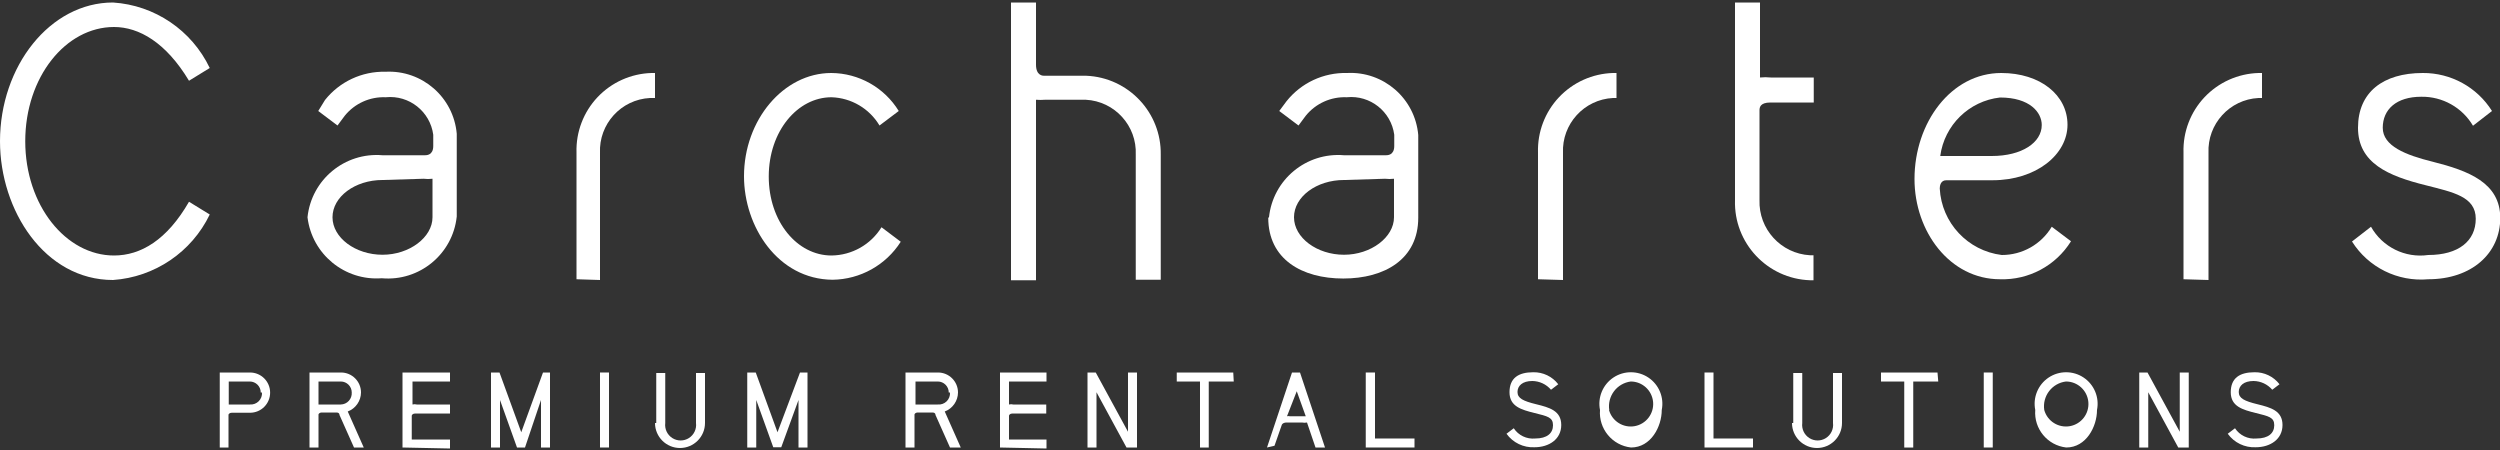 <?xml version="1.0" encoding="UTF-8"?>
<svg width="100px" height="18px" viewBox="0 0 100 18" version="1.1" xmlns="http://www.w3.org/2000/svg" xmlns:xlink="http://www.w3.org/1999/xlink">
    <rect x="0" y="0" width="100" height="18" fill="#333333" stroke="none"/>
    <!-- Generator: Sketch 52.5 (67469) - http://www.bohemiancoding.com/sketch -->
    <title>allic</title>
    <desc>Created with Sketch.</desc>
    <g id="Page-1" stroke="none" stroke-width="1" fill="none" fill-rule="evenodd">
        <g id="Artboard" transform="translate(-22, -40)" fill="#FFFFFF">
            <g id="allic" transform="translate(22, 40)">
                <path d="M0,5.65 C0,2.65 2,0.1 4.52,0.1 C6.189,0.208 7.669,1.21 8.39,2.72 L7.56,3.23 C6.64,1.7 5.56,1.08 4.56,1.08 C2.63,1.08 1.01,3.08 1.01,5.65 C1.01,8.22 2.64,10.22 4.56,10.22 C5.63,10.22 6.68,9.6 7.56,8.07 L8.39,8.58 C7.664,10.085 6.187,11.085 4.52,11.2 C1.79,11.2 0,8.42 0,5.65 Z" id="Path"></path>
                <path d="M12.3,8.69 C12.458,7.184 13.792,6.082 15.3,6.21 L17,6.21 C17.06,6.21 17.33,6.21 17.33,5.84 L17.33,5.39 C17.205,4.459 16.364,3.795 15.43,3.89 C14.797,3.863 14.189,4.137 13.79,4.63 L13.5,5.02 L12.73,4.44 L13,4 C13.585,3.265 14.481,2.847 15.42,2.87 C16.883,2.794 18.143,3.891 18.27,5.35 L18.27,8.66 C18.112,10.164 16.777,11.264 15.27,11.13 C13.787,11.242 12.478,10.167 12.3,8.69 Z M15.3,7.2 C14.2,7.2 13.3,7.87 13.3,8.69 C13.3,9.51 14.22,10.19 15.3,10.19 C16.38,10.19 17.3,9.49 17.3,8.69 L17.3,7.15 C17.18,7.164 17.06,7.164 16.94,7.15 L15.3,7.2 Z" id="Shape" fill-rule="nonzero"></path>
                <path d="M23.06,11.17 L23.06,6.1 C23.036,5.28 23.338,4.485 23.901,3.888 C24.464,3.292 25.24,2.944 26.06,2.92 L26.2,2.92 L26.2,3.92 L26,3.92 C24.842,3.979 23.949,4.962 24,6.12 L24,11.2 L23.06,11.17 Z" id="Path"></path>
                <path d="M29.76,7.05 C29.76,4.8 31.34,2.92 33.25,2.92 C34.352,2.926 35.373,3.501 35.95,4.44 L35.18,5.02 C34.775,4.341 34.051,3.915 33.26,3.89 C31.9,3.89 30.75,5.25 30.75,7.06 C30.75,8.87 31.89,10.22 33.26,10.22 C34.076,10.211 34.831,9.785 35.26,9.09 L36.03,9.67 C35.435,10.605 34.408,11.177 33.3,11.19 C31.11,11.17 29.76,9.06 29.76,7.05 Z" id="Path"></path>
                <path d="M46.43,6.19 L46.43,11.19 L45.43,11.19 L45.43,6.19 C45.481,5.032 44.588,4.049 43.43,3.99 L41.8,3.99 C41.68,4 41.56,4 41.44,3.99 L41.44,11.21 L40.44,11.21 L40.44,0.1 L41.44,0.1 L41.44,2.59 C41.44,3.03 41.72,3.03 41.76,3.03 L43.45,3.03 C45.136,3.1 46.459,4.503 46.43,6.19 Z" id="Path"></path>
                <path d="M50.76,8.69 C50.918,7.184 52.252,6.082 53.76,6.21 L55.44,6.21 C55.5,6.21 55.77,6.21 55.77,5.84 L55.77,5.39 C55.645,4.459 54.804,3.795 53.87,3.89 C53.237,3.863 52.629,4.137 52.23,4.63 L51.94,5.02 L51.17,4.44 L51.46,4.05 C52.045,3.315 52.941,2.897 53.88,2.92 C55.343,2.844 56.603,3.941 56.73,5.4 L56.73,8.71 C56.73,10.367 55.387,11.141 53.73,11.141 C52.073,11.141 50.73,10.367 50.73,8.71 L50.76,8.69 Z M53.76,7.2 C52.66,7.2 51.76,7.87 51.76,8.69 C51.76,9.51 52.68,10.19 53.76,10.19 C54.84,10.19 55.76,9.49 55.76,8.69 L55.76,7.15 C55.64,7.164 55.52,7.164 55.4,7.15 L53.76,7.2 Z" id="Shape" fill-rule="nonzero"></path>
                <path d="M61.52,11.17 L61.52,6.1 C61.496,5.28 61.798,4.485 62.361,3.888 C62.924,3.292 63.7,2.944 64.52,2.92 L64.66,2.92 L64.66,3.92 L64.52,3.92 C63.362,3.979 62.469,4.962 62.52,6.12 L62.52,11.2 L61.52,11.17 Z" id="Path"></path>
                <path d="M72.4,10.21 L72.54,10.21 L72.54,11.21 L72.4,11.21 C70.69,11.15 69.349,9.72 69.4,8.01 L69.4,0.1 L70.4,0.1 L70.4,3.1 C70.543,3.085 70.687,3.085 70.83,3.1 L72.55,3.1 L72.55,4.1 L70.82,4.1 C70.39,4.1 70.38,4.31 70.38,4.42 L70.38,8 C70.34,9.163 71.238,10.145 72.4,10.21 Z" id="Path"></path>
                <path d="M76.58,7.16 C76.58,4.9 78.05,2.92 80.05,2.92 C81.61,2.92 82.7,3.8 82.7,4.99 C82.7,6.18 81.45,7.21 79.7,7.21 L77.85,7.21 C77.62,7.21 77.59,7.44 77.59,7.54 C77.662,8.911 78.708,10.032 80.07,10.2 C80.889,10.203 81.65,9.773 82.07,9.07 L82.84,9.65 C82.233,10.628 81.15,11.207 80,11.17 C78,11.17 76.58,9.27 76.58,7.16 Z M77.58,6.24 L77.8,6.24 L79.67,6.24 C80.88,6.24 81.67,5.7 81.67,5 C81.67,4.5 81.2,3.9 80,3.9 C78.761,4.04 77.776,5.004 77.61,6.24 L77.58,6.24 Z" id="Shape" fill-rule="nonzero"></path>
                <path d="M87.34,11.17 L87.34,6.1 C87.316,5.28 87.618,4.485 88.181,3.888 C88.744,3.292 89.52,2.944 90.34,2.92 L90.48,2.92 L90.48,3.92 L90.34,3.92 C89.182,3.979 88.289,4.962 88.34,6.12 L88.34,11.2 L87.34,11.17 Z" id="Path"></path>
                <path d="M94.08,9.66 L94.84,9.07 C95.297,9.883 96.207,10.332 97.13,10.2 C98.34,10.2 99.03,9.64 99.03,8.75 C99.03,7.86 98.12,7.69 97.03,7.41 C95.54,7.04 94.32,6.53 94.32,5.11 C94.32,3.69 95.32,2.92 96.91,2.92 C98.035,2.912 99.083,3.487 99.68,4.44 L98.92,5.03 C98.489,4.299 97.698,3.856 96.85,3.87 C95.85,3.87 95.31,4.38 95.31,5.11 C95.31,5.84 96.22,6.2 97.31,6.47 C98.74,6.83 100.01,7.31 100.01,8.72 C100.01,10.13 98.87,11.17 97.13,11.17 C95.91,11.279 94.732,10.696 94.08,9.66 Z" id="Path"></path>
                <path d="M10,14.9 C10.445,14.9 10.805,15.26 10.805,15.705 C10.805,16.15 10.445,16.51 10,16.51 L9.28,16.51 C9.16,16.51 9.14,16.58 9.14,16.59 L9.14,17.9 L8.79,17.9 L8.79,14.9 L10,14.9 Z M10.43,15.7 C10.43,15.457 10.233,15.26 9.99,15.26 L9.15,15.26 L9.15,16.18 C9.15,16.18 9.15,16.18 9.29,16.18 L10,16.18 C10.13,16.189 10.257,16.141 10.349,16.049 C10.441,15.957 10.489,15.83 10.48,15.7 L10.43,15.7 Z" id="Shape" fill-rule="nonzero"></path>
                <path d="M13.64,14.9 C14.082,14.9 14.44,15.258 14.44,15.7 C14.437,16.038 14.227,16.34 13.91,16.46 L14.55,17.9 L14.16,17.9 L13.58,16.6 C13.58,16.5 13.47,16.5 13.47,16.5 L12.88,16.5 C12.76,16.5 12.74,16.57 12.74,16.58 L12.74,17.9 L12.38,17.9 L12.38,14.9 L13.64,14.9 Z M14.07,15.7 C14.07,15.457 13.873,15.26 13.63,15.26 L12.74,15.26 L12.74,16.18 C12.74,16.18 12.74,16.18 12.88,16.18 L13.63,16.18 C13.753,16.178 13.87,16.125 13.953,16.034 C14.036,15.943 14.078,15.823 14.07,15.7 Z" id="Shape" fill-rule="nonzero"></path>
                <path d="M16.1,17.9 L16.1,14.9 L18,14.9 L18,15.26 L16.5,15.26 L16.5,16.18 C16.556,16.165 16.614,16.165 16.67,16.18 L18,16.18 L18,16.54 L16.61,16.54 C16.51,16.54 16.47,16.6 16.47,16.63 L16.47,17.58 L18,17.58 L18,17.94 L16.1,17.9 Z" id="Path"></path>
                <polygon id="Path" points="22 14.9 22 17.9 21.64 17.9 21.64 16 21 17.9 20.68 17.9 20 16 20 17.9 19.64 17.9 19.64 14.9 19.98 14.9 20.85 17.29 21.72 14.9"></polygon>
                <polygon id="Path" points="24 14.9 24.36 14.9 24.36 17.9 24 17.9"></polygon>
                <path d="M26.25,16.92 L26.25,14.92 L26.61,14.92 L26.61,16.92 C26.58,17.158 26.69,17.393 26.893,17.522 C27.095,17.651 27.355,17.651 27.557,17.522 C27.76,17.393 27.87,17.158 27.84,16.92 L27.84,14.92 L28.2,14.92 L28.2,16.92 C28.2,17.472 27.752,17.92 27.2,17.92 C26.648,17.92 26.2,17.472 26.2,16.92 L26.25,16.92 Z" id="Path"></path>
                <polygon id="Path" points="32.3 14.9 32.3 17.9 31.94 17.9 31.94 16 31.25 17.89 30.93 17.89 30.25 16 30.25 17.9 29.89 17.9 29.89 14.9 30.23 14.9 31.1 17.29 32 14.9"></polygon>
                <path d="M37.52,14.9 C37.962,14.9 38.32,15.258 38.32,15.7 C38.317,16.038 38.107,16.34 37.79,16.46 L38.43,17.9 L38,17.9 L37.42,16.6 C37.42,16.5 37.31,16.5 37.31,16.5 L36.72,16.5 C36.6,16.5 36.58,16.57 36.58,16.58 L36.58,17.9 L36.22,17.9 L36.22,14.9 L37.52,14.9 Z M37.95,15.7 C37.95,15.457 37.753,15.26 37.51,15.26 L36.62,15.26 L36.62,16.18 C36.62,16.18 36.62,16.18 36.76,16.18 L37.51,16.18 C37.642,16.192 37.772,16.146 37.866,16.053 C37.96,15.961 38.009,15.832 38,15.7 L37.95,15.7 Z" id="Shape" fill-rule="nonzero"></path>
                <path d="M40,17.9 L40,14.9 L41.86,14.9 L41.86,15.26 L40.36,15.26 L40.36,16.18 C40.416,16.165 40.474,16.165 40.53,16.18 L41.85,16.18 L41.85,16.54 L40.5,16.54 C40.4,16.54 40.36,16.6 40.36,16.63 L40.36,17.58 L41.86,17.58 L41.86,17.94 L40,17.9 Z" id="Path"></path>
                <polygon id="Path" points="45.06 17.9 43.86 15.69 43.86 17.9 43.5 17.9 43.5 14.9 43.83 14.9 45.12 17.27 45.12 14.9 45.48 14.9 45.48 17.9"></polygon>
                <polygon id="Path" points="49.35 15.26 48.35 15.26 48.35 17.9 48 17.9 48 15.26 47.07 15.26 47.07 14.9 49.33 14.9"></polygon>
                <path d="M50.68,17.9 L51.68,14.9 L52,14.9 L53,17.9 L52.62,17.9 L52.28,16.9 C52.214,16.914 52.146,16.914 52.08,16.9 L51.47,16.9 C51.32,16.9 51.27,16.98 51.27,17 L50.98,17.83 L50.68,17.9 Z M51.48,16.65 C51.516,16.64 51.554,16.64 51.59,16.65 L52.08,16.65 C52.2,16.65 52.23,16.65 52.23,16.65 L51.87,15.65 L51.48,16.65 Z" id="Shape" fill-rule="nonzero"></path>
                <polygon id="Path" points="56.58 17.54 56.58 17.9 54.63 17.9 54.63 14.9 55 14.9 55 17.54"></polygon>
                <path d="M60.26,17.35 L60.55,17.13 C60.738,17.416 61.069,17.574 61.41,17.54 C61.88,17.54 62.12,17.33 62.12,17.01 C62.12,16.69 61.9,16.65 61.38,16.52 C60.86,16.39 60.38,16.26 60.38,15.69 C60.38,15.12 60.74,14.89 61.33,14.89 C61.721,14.882 62.092,15.06 62.33,15.37 L62.04,15.59 C61.852,15.37 61.579,15.243 61.29,15.24 C60.9,15.24 60.7,15.43 60.7,15.68 C60.7,15.93 60.92,16.04 61.45,16.17 C61.98,16.3 62.45,16.43 62.45,17 C62.45,17.57 61.96,17.89 61.38,17.89 C60.939,17.912 60.517,17.708 60.26,17.35 Z" id="Path"></path>
                <path d="M64,16.4 C63.899,15.9 64.11,15.387 64.534,15.103 C64.958,14.819 65.512,14.819 65.936,15.103 C66.36,15.387 66.571,15.9 66.47,16.4 C66.47,17.06 66.04,17.9 65.24,17.9 C64.49,17.816 63.941,17.153 64,16.4 Z M64.36,16.4 C64.484,16.849 64.93,17.128 65.388,17.046 C65.846,16.963 66.165,16.544 66.124,16.081 C66.083,15.617 65.695,15.261 65.23,15.26 C64.964,15.295 64.722,15.435 64.561,15.649 C64.399,15.864 64.33,16.134 64.37,16.4 L64.36,16.4 Z" id="Shape" fill-rule="nonzero"></path>
                <polygon id="Path" points="70.12 17.54 70.12 17.9 68.18 17.9 68.18 14.9 68.54 14.9 68.54 17.54"></polygon>
                <path d="M71.73,16.92 L71.73,14.92 L72.09,14.92 L72.09,16.92 C72.06,17.158 72.17,17.393 72.373,17.522 C72.575,17.651 72.835,17.651 73.037,17.522 C73.24,17.393 73.35,17.158 73.32,16.92 L73.32,14.92 L73.68,14.92 L73.68,16.92 C73.68,17.472 73.232,17.92 72.68,17.92 C72.128,17.92 71.68,17.472 71.68,16.92 L71.73,16.92 Z" id="Path"></path>
                <polygon id="Path" points="77.53 15.26 76.53 15.26 76.53 17.9 76.17 17.9 76.17 15.26 75.24 15.26 75.24 14.9 77.5 14.9"></polygon>
                <polygon id="Path" points="79.35 14.9 79.71 14.9 79.71 17.9 79.35 17.9"></polygon>
                <path d="M81.41,16.4 C81.309,15.9 81.52,15.387 81.944,15.103 C82.368,14.819 82.922,14.819 83.346,15.103 C83.77,15.387 83.981,15.9 83.88,16.4 C83.88,17.06 83.45,17.9 82.65,17.9 C81.9,17.816 81.351,17.153 81.41,16.4 Z M81.77,16.4 C81.894,16.849 82.34,17.128 82.798,17.046 C83.256,16.963 83.575,16.544 83.534,16.081 C83.493,15.617 83.105,15.261 82.64,15.26 C82.372,15.292 82.128,15.431 81.964,15.646 C81.8,15.861 81.73,16.133 81.77,16.4 Z" id="Shape" fill-rule="nonzero"></path>
                <polygon id="Path" points="87.13 17.9 85.93 15.69 85.93 17.9 85.57 17.9 85.57 14.9 85.9 14.9 87.19 17.27 87.19 14.9 87.55 14.9 87.55 17.9"></polygon>
                <path d="M89.11,17.35 L89.4,17.13 C89.588,17.416 89.919,17.574 90.26,17.54 C90.73,17.54 90.97,17.33 90.97,17.01 C90.97,16.69 90.75,16.65 90.23,16.52 C89.71,16.39 89.23,16.26 89.23,15.69 C89.23,15.12 89.59,14.89 90.18,14.89 C90.571,14.882 90.942,15.06 91.18,15.37 L90.89,15.59 C90.702,15.37 90.429,15.243 90.14,15.24 C89.75,15.24 89.55,15.43 89.55,15.68 C89.55,15.93 89.77,16.04 90.3,16.17 C90.83,16.3 91.3,16.43 91.3,17 C91.3,17.57 90.81,17.89 90.23,17.89 C89.789,17.912 89.367,17.708 89.11,17.35 Z" id="Path"></path>
            </g>
        </g>
    </g>
</svg>